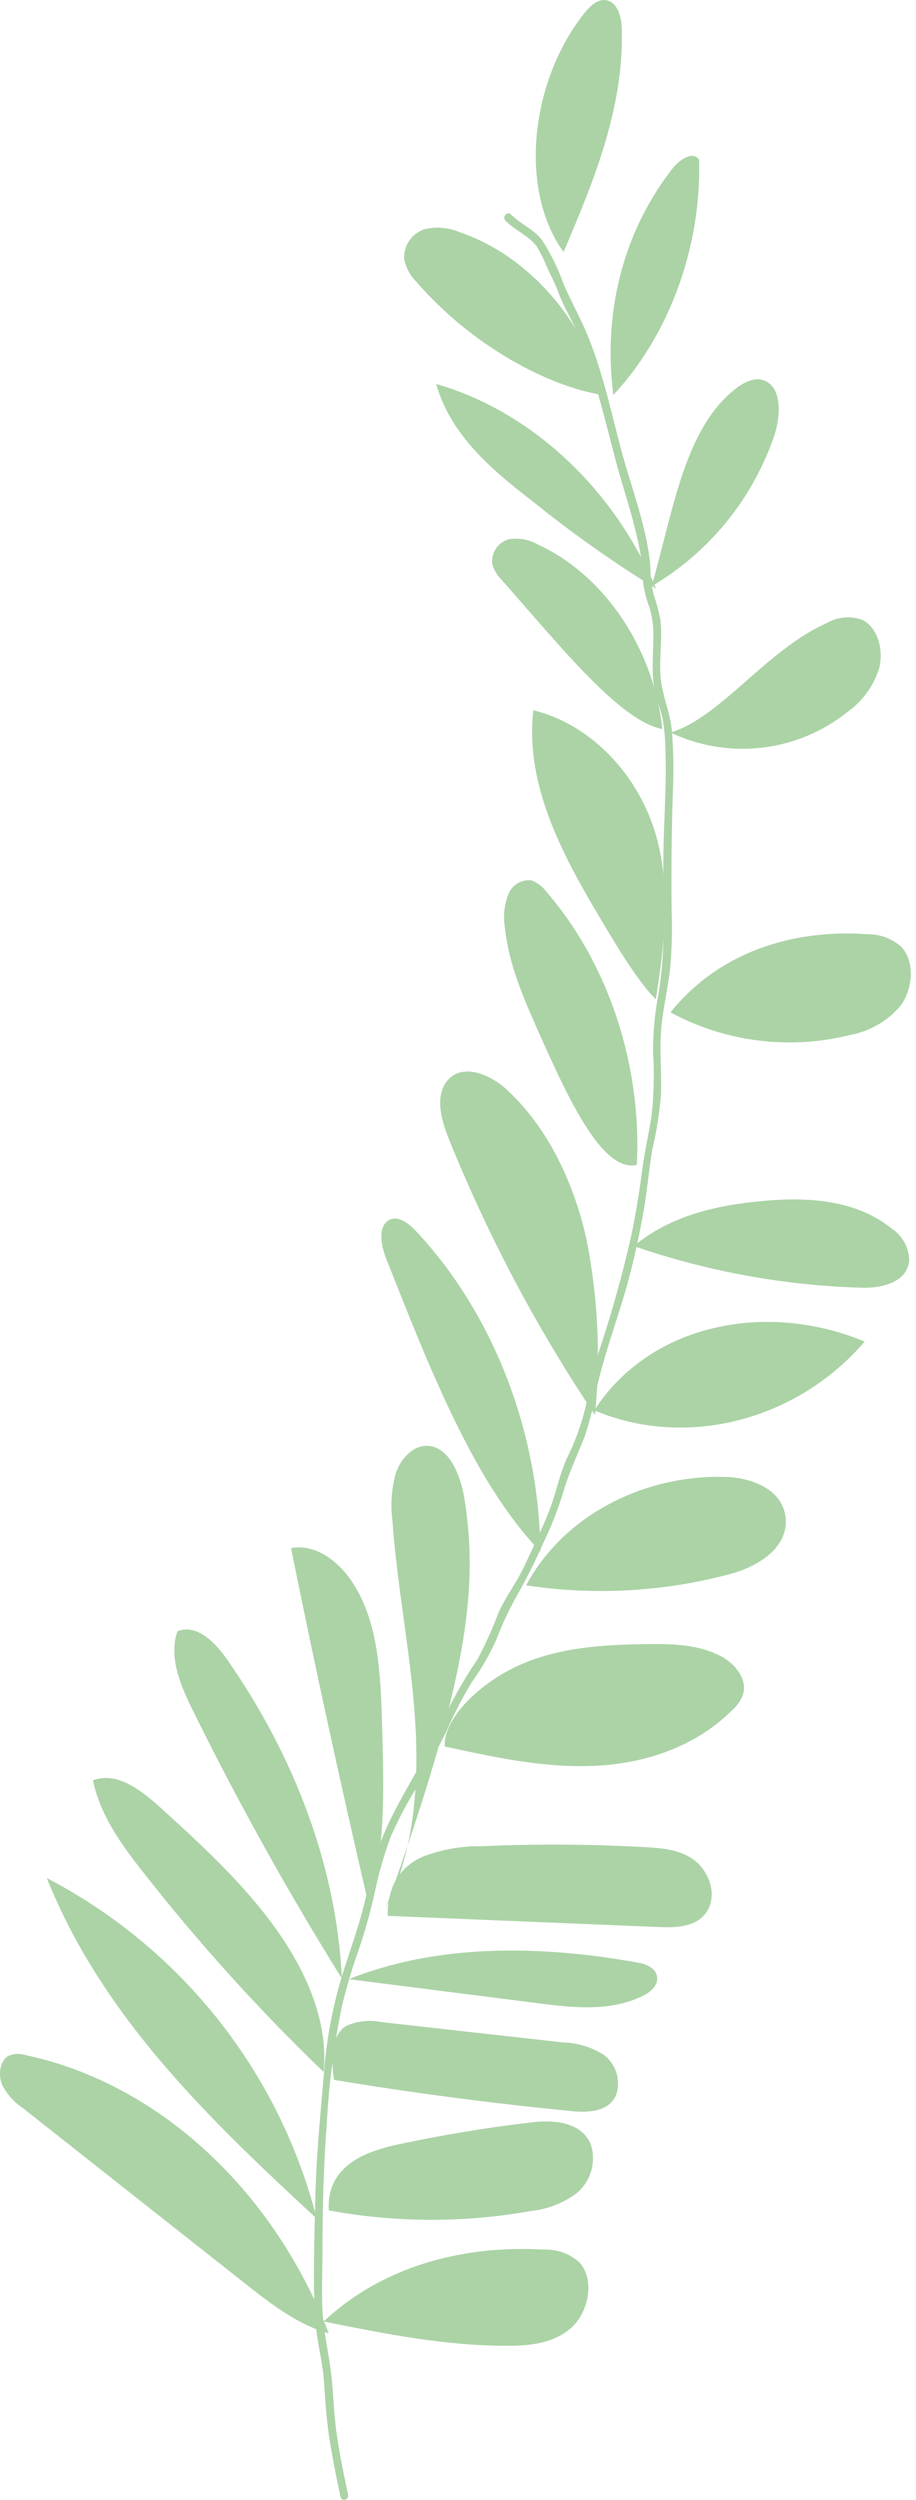 <svg width="95" height="259" viewBox="0 0 95 259" fill="none" xmlns="http://www.w3.org/2000/svg">
<path d="M69.679 75.677C69.483 73.684 68.602 71.904 68.495 69.892C68.388 67.881 68.7 66.11 68.495 64.224C68.325 63.315 68.081 62.422 67.766 61.554C67.562 60.531 67.452 59.491 67.436 58.448C67.009 54.283 65.38 50.278 64.339 46.282C63.298 42.286 62.364 38.023 60.735 34.259C60.014 32.586 59.133 31.029 58.421 29.355C57.861 27.764 57.111 26.246 56.187 24.834C55.297 23.704 53.98 23.224 53.001 22.218C52.619 21.818 52.04 22.476 52.423 22.868C53.42 23.891 54.817 24.39 55.671 25.538C56.105 26.261 56.478 27.02 56.784 27.807C57.202 28.697 57.673 29.587 57.994 30.521C58.688 32.301 59.774 33.867 60.397 35.701C61.02 37.534 61.705 39.661 62.266 41.672C62.826 43.684 63.369 45.908 63.939 48.026C64.508 50.145 65.14 52.022 65.674 54.043C65.941 55.057 66.181 56.072 66.377 57.104C66.573 58.136 66.6 59.338 66.715 60.486C66.834 61.304 67.043 62.107 67.338 62.88C67.648 63.894 67.789 64.952 67.757 66.012C67.757 67.961 67.507 69.919 67.97 71.833C68.193 72.723 68.549 73.612 68.727 74.502C68.914 75.632 69.012 76.775 69.02 77.92C69.145 82.031 68.753 86.143 68.798 90.254C68.842 94.624 69.011 98.887 68.255 103.194C67.893 105.119 67.717 107.074 67.73 109.032C67.871 111.279 67.811 113.533 67.552 115.769C67.223 117.736 66.796 119.641 66.546 121.625C66.27 123.77 65.906 125.897 65.469 128.006C64.561 132.04 63.45 136.026 62.141 139.949C61.558 141.838 61.092 143.761 60.744 145.707C60.289 147.619 59.611 149.471 58.724 151.225C57.958 153.005 57.602 154.971 56.864 156.769C56.072 158.7 55.164 160.614 54.265 162.483C53.5 164.076 52.432 165.446 51.711 167.066C51.088 168.707 50.366 170.309 49.548 171.863C48.513 173.39 47.568 174.977 46.718 176.615C45.891 178.395 45.01 180.175 44.048 181.955C42.269 185.345 40.142 188.46 39.002 192.251C38.451 194.085 38.112 195.971 37.623 197.849C37.133 199.727 36.448 201.658 35.843 203.536C34.627 207.195 33.871 210.992 33.592 214.838C33.227 219.217 32.773 223.542 32.702 227.947C32.604 232.085 32.426 236.321 32.702 240.406C32.844 242.533 33.44 244.562 33.592 246.636C33.743 248.71 33.841 250.57 34.152 252.554C34.464 254.539 34.864 256.648 35.318 258.668C35.452 259.247 36.208 259.006 36.101 258.428C35.638 256.336 35.211 254.218 34.909 252.091C34.606 249.964 34.588 247.953 34.339 245.862C34.09 243.77 33.565 241.67 33.449 239.481C33.334 237.292 33.449 235.218 33.449 233.082C33.449 228.757 33.556 224.45 33.885 220.142C34.103 215.917 34.65 211.716 35.523 207.576C36.015 205.595 36.609 203.641 37.303 201.72C37.938 199.816 38.469 197.879 38.896 195.918C39.298 194.022 39.837 192.157 40.506 190.338C41.303 188.521 42.227 186.763 43.274 185.078C44.306 183.236 45.312 181.358 46.264 179.454C47.035 177.668 47.927 175.938 48.934 174.274C49.929 172.9 50.779 171.427 51.471 169.878C52.115 168.195 52.889 166.565 53.784 165.001C54.73 163.323 55.589 161.597 56.356 159.831C57.196 158.11 57.896 156.324 58.448 154.491C59.026 152.506 59.889 150.744 60.637 148.84C61.219 147.053 61.671 145.227 61.99 143.375C62.933 139.406 64.437 135.642 65.425 131.69C65.95 129.599 66.395 127.481 66.769 125.354C67.143 123.227 67.303 121.136 67.659 119.062C68.093 117.227 68.391 115.362 68.549 113.482C68.638 111.311 68.406 109.139 68.549 106.968C68.691 104.796 69.243 102.58 69.501 100.373C69.68 98.335 69.731 96.287 69.652 94.242C69.608 90.076 69.652 85.947 69.795 81.782C69.88 79.747 69.842 77.708 69.679 75.677Z" fill="#ABD3A6"/>
<path d="M34.099 241.741C30.859 240.851 28.047 238.653 25.315 236.5L2.363 218.398C1.457 217.798 0.721 216.973 0.227 216.004C-0.209 214.972 -0.031 213.512 0.877 212.996C1.44 212.752 2.074 212.723 2.657 212.916C16.255 215.799 28.278 226.71 34.099 241.741Z" fill="#ABD3A6"/>
<path d="M33.565 240.513C39.892 241.786 46.255 243.058 52.681 243.032C54.986 243.032 57.442 242.774 59.249 241.163C61.055 239.552 61.74 236.126 60.058 234.355C59.031 233.462 57.698 232.999 56.339 233.064C48.062 232.584 39.679 234.773 33.565 240.513Z" fill="#ABD3A6"/>
<path d="M32.853 229.869C21.951 219.76 10.675 209.116 4.855 194.574C11.742 198.157 17.796 203.152 22.62 209.234C27.445 215.316 30.932 222.348 32.853 229.869Z" fill="#ABD3A6"/>
<path d="M34.099 229.006C41.057 230.289 48.191 230.304 55.155 229.051C56.843 228.867 58.45 228.234 59.809 227.217C60.516 226.628 61.034 225.844 61.3 224.963C61.565 224.082 61.567 223.142 61.304 222.26C60.37 219.795 57.38 219.591 55.021 219.893C50.4 220.439 45.805 221.201 41.236 222.18C37.846 222.91 33.841 224.414 34.099 229.006Z" fill="#ABD3A6"/>
<path d="M33.556 214.66C26.805 208.173 20.521 201.217 14.751 193.844C12.571 191.068 10.39 188.069 9.643 184.446C12.108 183.503 14.635 185.461 16.665 187.294C20.749 191.005 24.852 194.752 28.234 199.309C31.616 203.865 34.116 209.338 33.556 214.66Z" fill="#ABD3A6"/>
<path d="M34.633 215.479C42.82 216.838 51.04 217.917 59.293 218.718C60.984 218.887 63.058 218.816 63.867 217.125C64.144 216.376 64.171 215.558 63.943 214.792C63.715 214.027 63.245 213.356 62.604 212.88C61.359 212.089 59.923 211.649 58.448 211.608L39.581 209.499C38.388 209.247 37.146 209.365 36.021 209.837C34.9 210.388 34.134 212.026 34.633 215.479Z" fill="#ABD3A6"/>
<path d="M35.46 204.986C29.854 195.998 24.674 186.686 19.922 177.051C18.694 174.568 17.474 171.631 18.409 168.997C20.465 168.187 22.449 170.27 23.749 172.21C30.379 181.803 34.891 193.141 35.46 204.986Z" fill="#ABD3A6"/>
<path d="M36.181 205.049L55.858 207.55C59.542 208.021 63.431 208.44 66.795 206.713C67.481 206.357 68.228 205.725 68.157 204.88C68.077 203.892 67.018 203.491 66.155 203.331C55.876 201.489 45.321 201.391 36.181 205.049Z" fill="#ABD3A6"/>
<path d="M38.192 197.155C35.345 184.957 32.675 172.702 30.183 160.391C32.666 159.911 35.113 161.7 36.599 164.013C39.269 168.116 39.474 173.527 39.625 178.6C39.821 185.301 40.008 192.002 38.192 197.155Z" fill="#ABD3A6"/>
<path d="M40.212 198.49L68.486 199.656C70.311 199.727 72.491 199.602 73.434 197.831C74.378 196.06 73.434 193.791 71.984 192.705C70.533 191.619 68.673 191.468 66.929 191.37C61.269 191.056 55.609 191.023 49.949 191.272C47.853 191.241 45.772 191.613 43.817 192.367C41.886 193.239 40.168 194.992 40.212 198.49Z" fill="#ABD3A6"/>
<path d="M40.008 197.698C43.007 191.762 43.505 184.607 43.025 177.799C42.544 170.991 41.174 164.289 40.693 157.472C40.487 155.842 40.611 154.186 41.058 152.604C41.592 151.074 42.838 149.756 44.306 149.792C46.665 149.845 47.866 153.031 48.231 155.666C49.548 164.521 48.605 173.785 40.008 197.698Z" fill="#ABD3A6"/>
<path d="M46.122 180.94C51.23 182.053 56.383 183.174 61.58 182.951C66.778 182.729 72.082 181.038 75.98 177.14C76.489 176.693 76.87 176.119 77.083 175.476C77.501 173.901 76.193 172.388 74.921 171.676C72.553 170.368 69.83 170.305 67.196 170.332C62.702 170.385 58.109 170.635 53.927 172.486C49.744 174.337 45.962 178.057 46.122 180.94Z" fill="#ABD3A6"/>
<path d="M54.567 164.245C61.639 165.323 68.858 164.92 75.766 163.061C78.507 162.331 81.8 160.391 81.479 157.25C81.186 154.277 77.92 153.094 75.25 153.014C66.867 152.764 58.483 156.929 54.567 164.245Z" fill="#ABD3A6"/>
<path d="M56.045 160.747C55.903 148.288 51.123 136.033 43.123 127.526C42.34 126.698 41.218 125.852 40.284 126.44C39.154 127.161 39.536 129.11 40.062 130.418C44.663 142.076 49.264 153.734 56.045 160.747Z" fill="#ABD3A6"/>
<path d="M61.633 146.116C71.129 150.13 82.601 147.22 89.676 138.997C79.513 134.743 67.418 137.137 61.633 146.116Z" fill="#ABD3A6"/>
<path d="M61.705 146.597C62.315 140.505 62.015 134.357 60.815 128.353C59.489 122.426 56.775 116.784 52.574 112.904C50.75 111.222 47.769 110.047 46.273 112.112C45.108 113.74 45.802 116.143 46.567 118.039C50.613 128.056 55.686 137.626 61.705 146.597Z" fill="#ABD3A6"/>
<path d="M65.736 129.101C73.383 131.738 81.386 133.193 89.471 133.417C91.491 133.47 94.17 132.812 94.295 130.525C94.272 129.886 94.099 129.261 93.79 128.701C93.481 128.141 93.044 127.662 92.515 127.303C88.804 124.322 83.927 124.01 79.379 124.402C74.422 124.82 69.536 125.924 65.736 129.101Z" fill="#ABD3A6"/>
<path d="M66.048 120.691C66.582 110.341 63.084 99.795 56.668 92.39C56.282 91.863 55.754 91.455 55.146 91.216C54.625 91.146 54.096 91.258 53.648 91.534C53.2 91.81 52.862 92.232 52.69 92.729C52.29 93.796 52.177 94.95 52.36 96.075C52.743 99.795 54.22 103.239 55.707 106.585C59.026 114.061 62.479 121.465 66.048 120.691Z" fill="#ABD3A6"/>
<path d="M69.536 104.885C75.228 107.956 81.86 108.794 88.136 107.235C90.176 106.862 92.027 105.8 93.378 104.227C94.668 102.509 94.936 99.635 93.476 98.095C92.496 97.227 91.225 96.76 89.916 96.787C82.298 96.244 74.591 98.593 69.536 104.885Z" fill="#ABD3A6"/>
<path d="M68.015 103.533C68.905 97.953 69.59 92.097 68.077 86.686C66.252 80.198 61.198 75.01 55.315 73.586C54.425 81.231 58.279 88.457 62.079 94.856C64.126 98.3 66.19 101.726 68.015 103.533Z" fill="#ABD3A6"/>
<path d="M69.536 75.891C72.483 77.293 75.764 77.838 79.005 77.465C82.247 77.093 85.318 75.816 87.869 73.782C89.432 72.678 90.592 71.093 91.171 69.27C91.678 67.365 91.037 64.962 89.391 64.197C88.791 63.992 88.155 63.918 87.524 63.98C86.893 64.041 86.283 64.236 85.733 64.553C79.397 67.401 74.769 74.316 69.536 75.891Z" fill="#ABD3A6"/>
<path d="M68.691 75.526C67.801 67.178 62.675 59.587 55.804 56.419C54.881 55.889 53.802 55.697 52.752 55.876C52.211 56.029 51.742 56.37 51.43 56.839C51.118 57.307 50.984 57.871 51.052 58.43C51.225 59.052 51.56 59.617 52.022 60.068L55.431 63.965C60.121 69.332 65.087 74.885 68.691 75.526Z" fill="#ABD3A6"/>
<path d="M67.579 60.744C73.469 57.272 77.944 51.832 80.216 45.383C80.972 43.301 81.168 40.24 79.326 39.447C78.311 39.02 77.181 39.581 76.291 40.275C70.996 44.422 69.901 52.619 67.579 60.744Z" fill="#ABD3A6"/>
<path d="M68.041 60.984C63.672 50.599 55.075 42.607 45.232 39.777C46.763 45.179 51.15 48.783 55.288 51.978C59.343 55.249 63.603 58.257 68.041 60.984Z" fill="#ABD3A6"/>
<path d="M63.609 40.925C69.421 34.695 72.749 25.591 72.509 16.531C71.833 15.641 70.578 16.478 69.839 17.341C65.087 23.348 62.417 31.598 63.609 40.925Z" fill="#ABD3A6"/>
<path d="M62.693 40.96C60.53 32.995 54.683 26.427 47.653 24.051C46.495 23.558 45.208 23.455 43.986 23.758C43.349 23.977 42.801 24.4 42.428 24.961C42.055 25.523 41.877 26.191 41.921 26.864C42.101 27.745 42.537 28.553 43.176 29.186C48.961 35.879 56.953 40.097 62.693 40.96Z" fill="#ABD3A6"/>
<path d="M58.448 26.107C61.554 18.854 64.677 11.245 64.491 3.191C64.491 1.972 64.179 0.521 63.156 0.103C62.132 -0.315 61.171 0.619 60.486 1.509C54.941 8.629 53.829 19.753 58.448 26.107Z" fill="#ABD3A6"/>
</svg>
